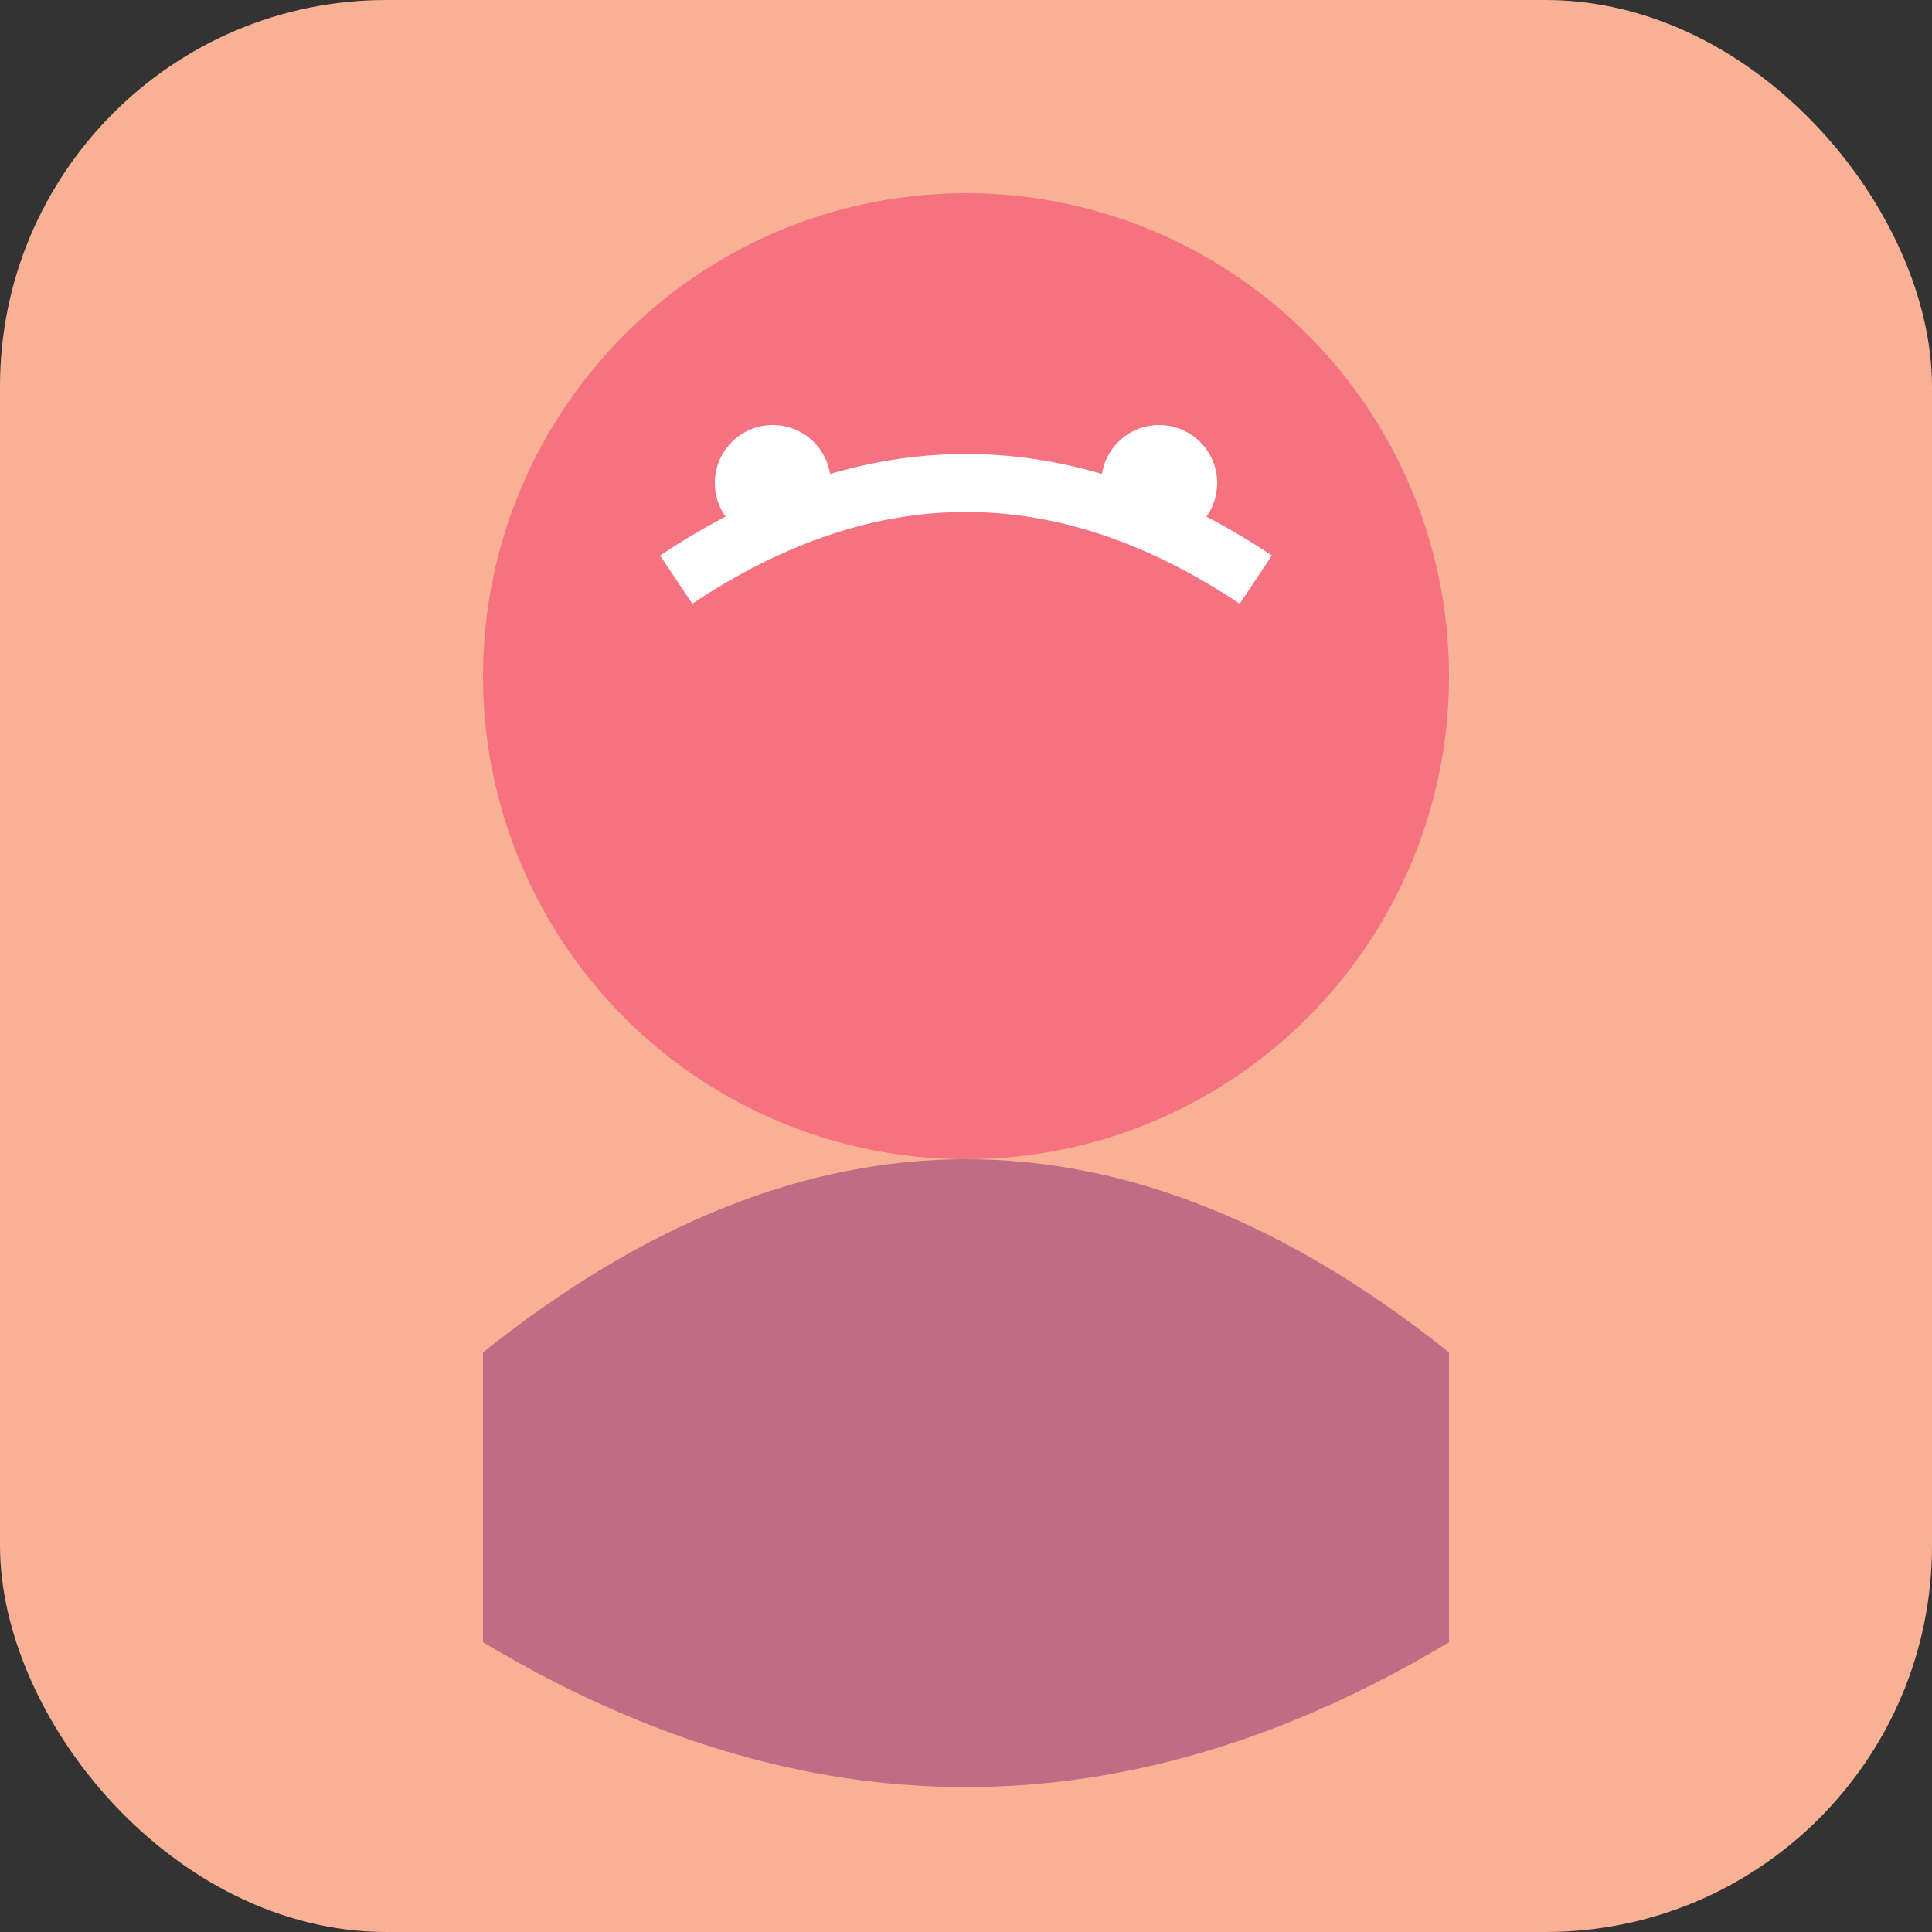 <svg xmlns="http://www.w3.org/2000/svg" viewBox="0 0 100 100">
  <rect x="0" y="0" width="100" height="100" fill="#333333" stroke="none"/>
  <rect width="100" height="100" rx="20" fill="#F8B195"/>
  <circle cx="50" cy="35" r="25" fill="#F67280"/>
  <path d="M25,70 Q50,50 75,70 L75,85 Q50,100 25,85 Z" fill="#C06C84"/>
  <path d="M35,30 Q50,20 65,30" stroke="#FFF" stroke-width="3" fill="none"/>
  <circle cx="40" cy="25" r="3" fill="#FFF"/>
  <circle cx="60" cy="25" r="3" fill="#FFF"/>
</svg> 